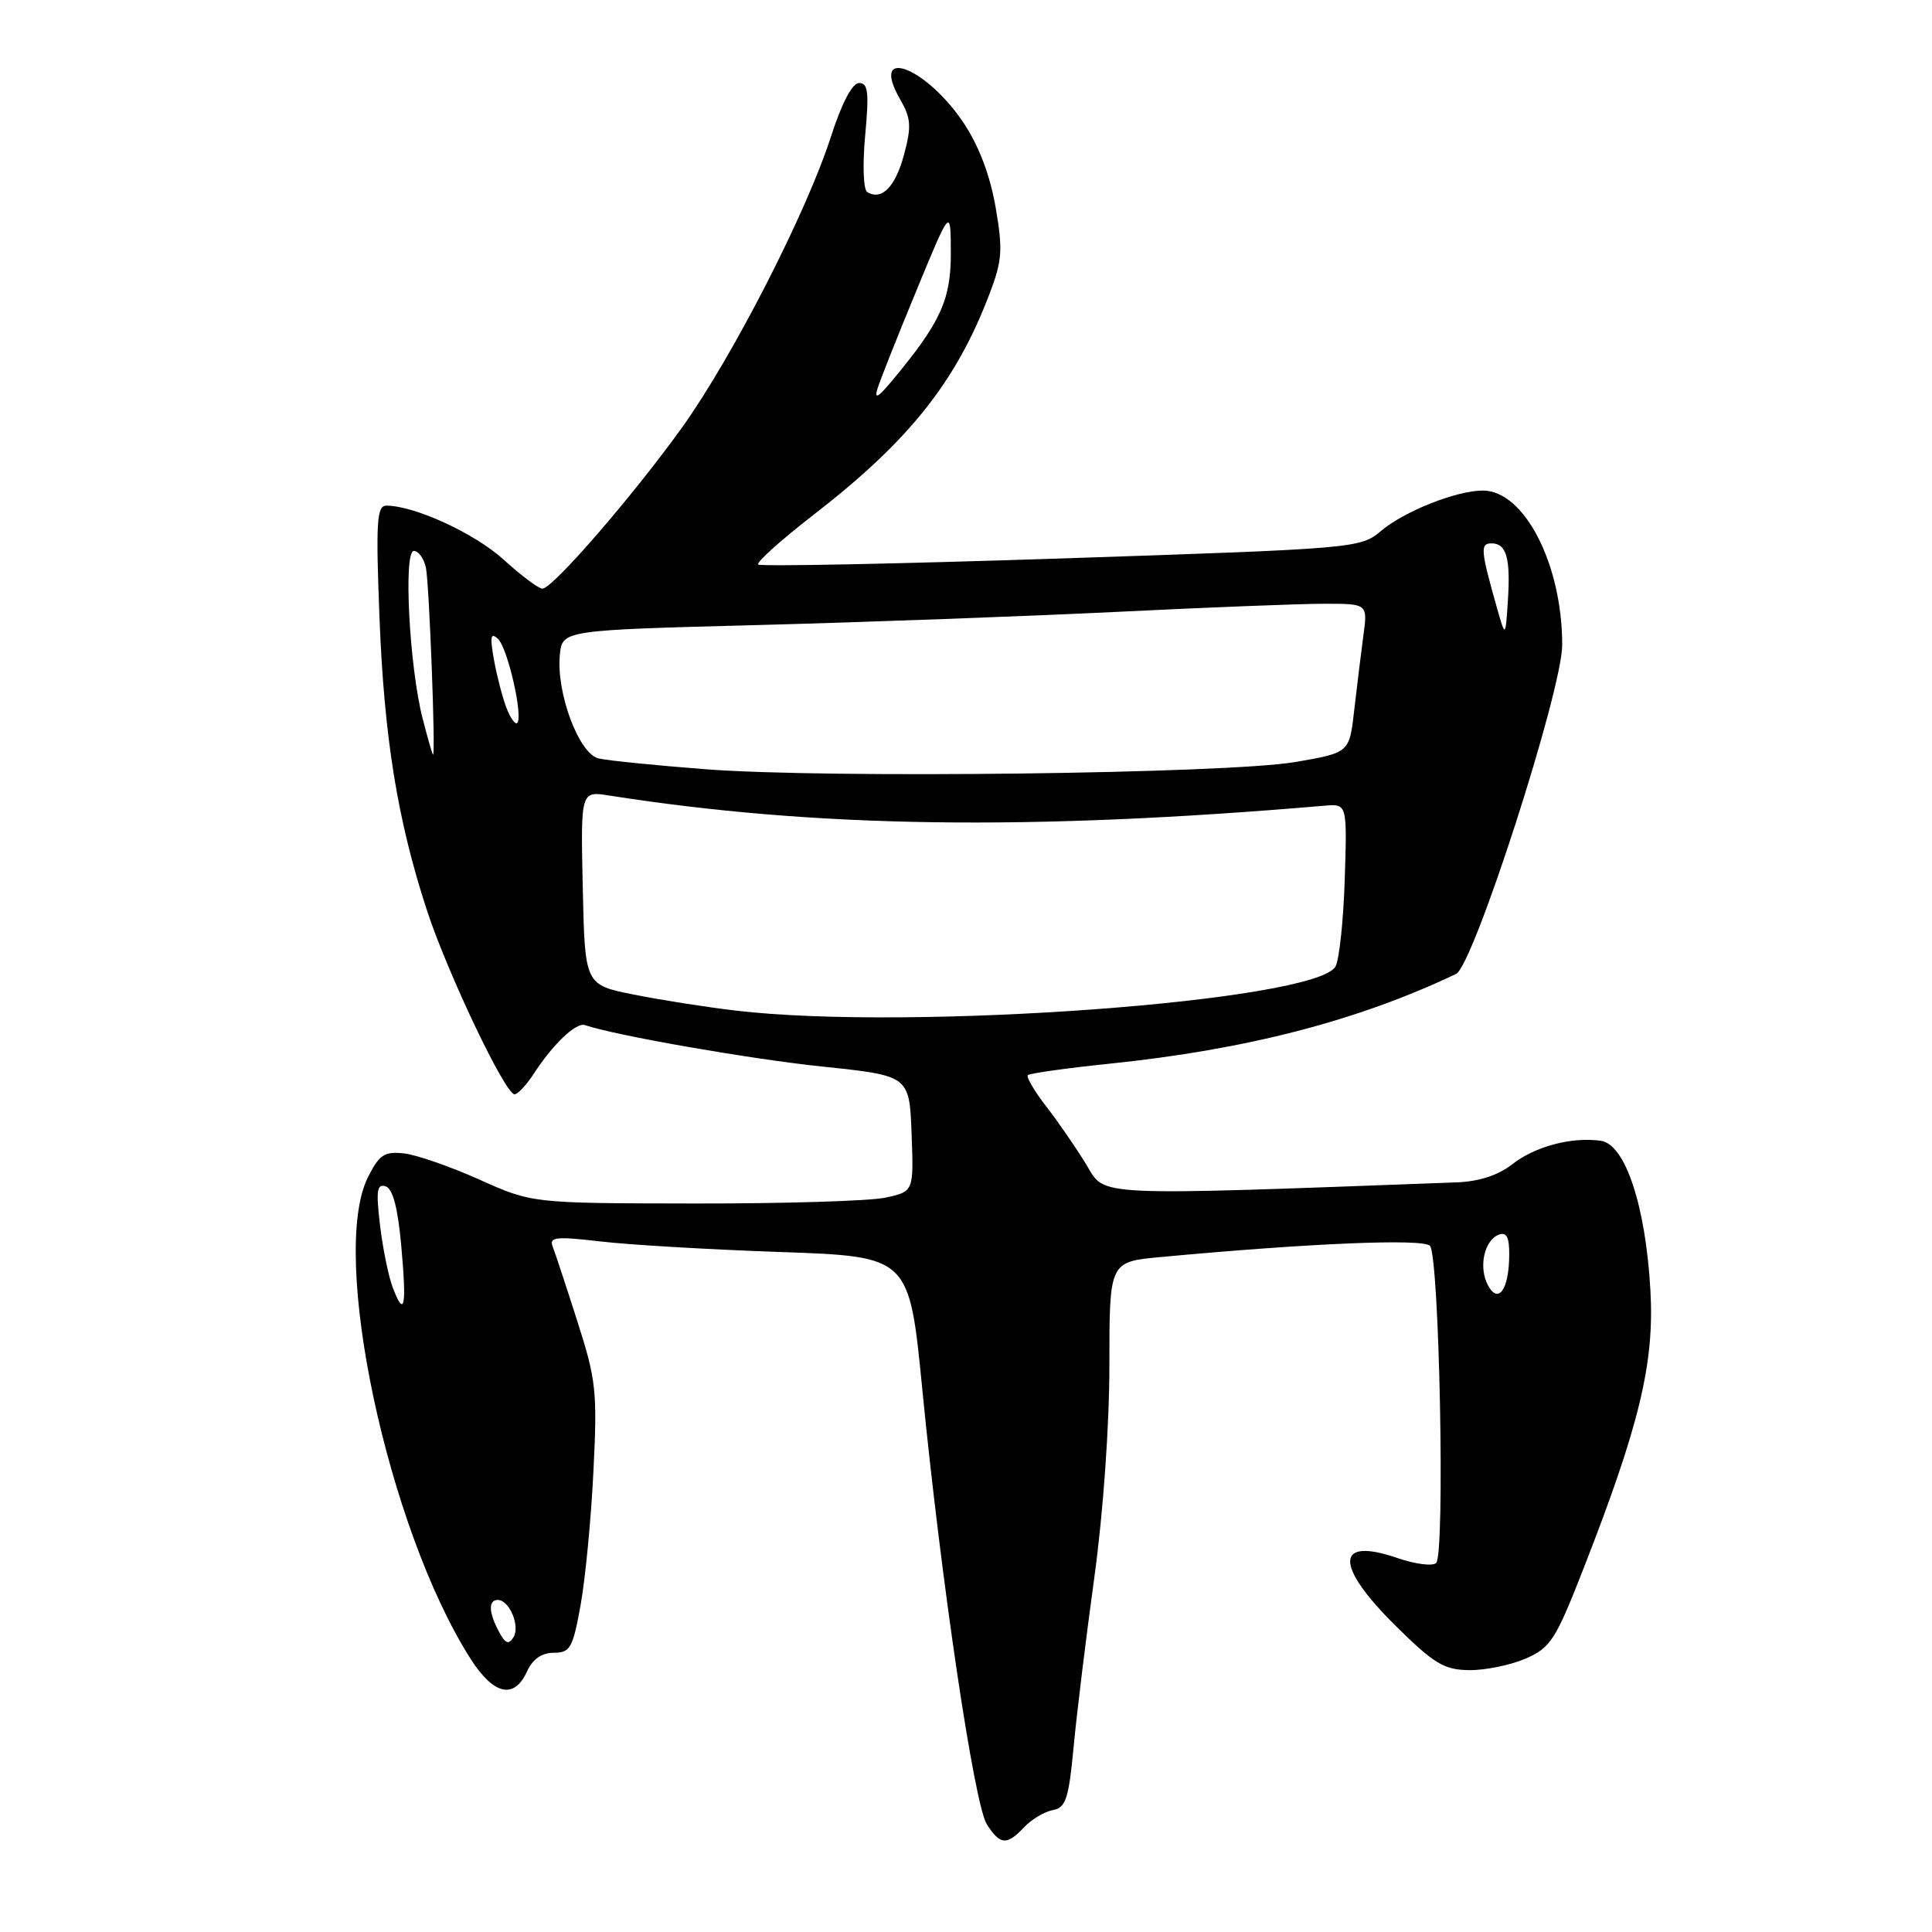 <?xml version="1.0" encoding="UTF-8" standalone="no"?>
<!DOCTYPE svg PUBLIC "-//W3C//DTD SVG 1.1//EN" "http://www.w3.org/Graphics/SVG/1.1/DTD/svg11.dtd" >
<svg xmlns="http://www.w3.org/2000/svg" xmlns:xlink="http://www.w3.org/1999/xlink" version="1.1" viewBox="0 0 256 256">
 <g >
 <path fill="currentColor"
d=" M 135.71 242.11 C 136.69 241.07 138.40 240.05 139.50 239.85 C 141.22 239.53 141.61 238.37 142.26 231.49 C 142.67 227.09 143.91 216.96 145.01 208.97 C 146.19 200.35 147.00 188.90 147.00 180.82 C 147.00 167.20 147.00 167.20 153.75 166.57 C 173.45 164.73 188.50 164.10 189.47 165.07 C 190.72 166.31 191.50 205.90 190.30 207.10 C 189.84 207.56 187.54 207.26 185.17 206.45 C 176.92 203.60 176.80 207.39 184.91 215.41 C 190.00 220.45 191.34 221.26 194.66 221.30 C 196.77 221.33 200.14 220.64 202.14 219.78 C 205.46 218.33 206.12 217.32 209.82 207.85 C 217.25 188.85 219.23 180.61 218.69 171.00 C 218.06 159.77 215.36 151.62 212.12 151.16 C 208.24 150.62 203.40 151.90 200.37 154.28 C 198.51 155.73 195.98 156.56 193.02 156.67 C 144.37 158.47 146.51 158.57 143.98 154.38 C 142.69 152.25 140.32 148.79 138.70 146.70 C 137.08 144.62 135.96 142.71 136.20 142.46 C 136.45 142.22 141.34 141.53 147.07 140.94 C 165.22 139.06 179.91 135.25 192.94 129.05 C 195.24 127.95 207.00 91.48 207.00 85.45 C 207.00 74.77 201.98 65.00 196.48 65.00 C 193.01 65.00 186.11 67.73 183.02 70.33 C 180.26 72.65 179.83 72.69 140.60 74.00 C 118.81 74.72 100.75 75.08 100.47 74.80 C 100.18 74.52 103.46 71.58 107.74 68.26 C 120.46 58.42 126.67 50.63 131.12 38.93 C 132.81 34.48 132.90 33.11 131.91 27.38 C 131.17 23.15 129.68 19.27 127.64 16.22 C 122.65 8.80 115.19 6.03 119.25 13.12 C 120.72 15.67 120.80 16.73 119.78 20.52 C 118.64 24.78 116.82 26.62 114.91 25.44 C 114.40 25.13 114.28 21.82 114.64 17.94 C 115.17 12.25 115.03 11.00 113.84 11.00 C 112.93 11.00 111.55 13.63 110.10 18.12 C 106.87 28.16 97.07 47.29 90.40 56.61 C 83.90 65.67 73.23 78.00 71.87 78.00 C 71.37 78.00 69.05 76.27 66.73 74.15 C 62.90 70.67 54.93 67.00 51.18 67.00 C 49.93 67.00 49.79 69.19 50.28 81.75 C 50.90 97.73 52.66 108.65 56.56 120.59 C 59.28 128.91 66.94 145.00 68.18 145.00 C 68.61 145.00 69.75 143.77 70.73 142.27 C 73.26 138.37 76.33 135.44 77.50 135.83 C 81.66 137.23 99.37 140.32 108.91 141.32 C 120.50 142.53 120.50 142.53 120.79 150.21 C 121.08 157.89 121.08 157.89 117.29 158.70 C 115.21 159.14 103.83 159.49 92.00 159.47 C 70.50 159.44 70.50 159.44 63.50 156.29 C 59.65 154.57 55.15 153.00 53.50 152.83 C 50.94 152.55 50.25 153.00 48.75 156.00 C 43.64 166.23 51.35 202.48 62.32 219.75 C 65.40 224.59 68.12 225.22 69.82 221.50 C 70.58 219.84 71.77 219.00 73.37 219.00 C 75.55 219.00 75.90 218.38 76.92 212.75 C 77.55 209.31 78.32 201.32 78.63 195.00 C 79.16 184.37 79.00 182.86 76.50 175.07 C 75.02 170.44 73.55 165.98 73.23 165.17 C 72.75 163.91 73.68 163.81 79.58 164.50 C 83.39 164.95 94.15 165.58 103.49 165.90 C 120.48 166.50 120.48 166.50 122.20 184.00 C 124.72 209.69 129.10 239.17 130.77 241.75 C 132.55 244.49 133.40 244.55 135.71 242.11 Z  M 66.11 216.20 C 64.74 213.65 64.69 212.00 65.96 212.00 C 67.49 212.00 68.95 215.47 68.04 216.94 C 67.40 217.97 66.96 217.80 66.11 216.20 Z  M 52.03 170.58 C 51.47 169.09 50.71 165.37 50.35 162.30 C 49.81 157.77 49.95 156.82 51.10 157.20 C 52.05 157.51 52.72 160.06 53.17 165.08 C 53.90 173.22 53.60 174.70 52.03 170.58 Z  M 197.16 170.30 C 195.89 167.92 196.66 164.34 198.60 163.60 C 199.62 163.21 200.00 163.93 199.98 166.28 C 199.96 170.85 198.54 172.88 197.16 170.30 Z  M 97.50 133.91 C 93.65 133.46 87.58 132.51 84.00 131.79 C 77.50 130.50 77.50 130.50 77.22 117.66 C 76.94 104.81 76.94 104.81 80.72 105.41 C 108.07 109.70 136.35 110.11 175.50 106.76 C 178.50 106.50 178.50 106.50 178.19 116.43 C 178.02 121.88 177.47 127.11 176.97 128.05 C 174.50 132.67 120.65 136.65 97.50 133.91 Z  M 93.50 101.93 C 86.90 101.42 80.52 100.78 79.33 100.50 C 76.72 99.90 73.70 91.85 74.18 86.79 C 74.50 83.50 74.50 83.50 100.50 82.82 C 114.80 82.44 136.23 81.65 148.13 81.07 C 160.02 80.48 172.34 80.00 175.49 80.00 C 181.23 80.00 181.23 80.00 180.65 84.25 C 180.34 86.59 179.79 91.03 179.44 94.12 C 178.80 99.74 178.80 99.74 171.65 100.97 C 162.58 102.52 109.60 103.17 93.50 101.93 Z  M 56.01 95.25 C 54.24 88.40 53.43 73.00 54.84 73.00 C 55.46 73.00 56.18 74.01 56.44 75.25 C 56.87 77.28 57.74 100.00 57.38 100.00 C 57.30 100.00 56.68 97.86 56.01 95.25 Z  M 67.09 93.75 C 66.56 92.35 65.82 89.48 65.44 87.36 C 64.90 84.32 65.02 83.75 65.99 84.66 C 67.28 85.88 69.35 94.98 68.53 95.80 C 68.27 96.06 67.62 95.14 67.09 93.75 Z  M 198.34 80.50 C 196.19 72.89 196.11 72.00 197.63 72.00 C 199.62 72.00 200.17 73.95 199.80 79.63 C 199.48 84.50 199.48 84.50 198.34 80.50 Z  M 116.27 51.50 C 116.61 50.40 118.93 44.55 121.43 38.50 C 125.97 27.50 125.97 27.50 125.99 33.52 C 126.00 39.76 124.62 42.76 118.16 50.50 C 116.35 52.68 115.83 52.95 116.27 51.50 Z "/>
</g>
</svg>